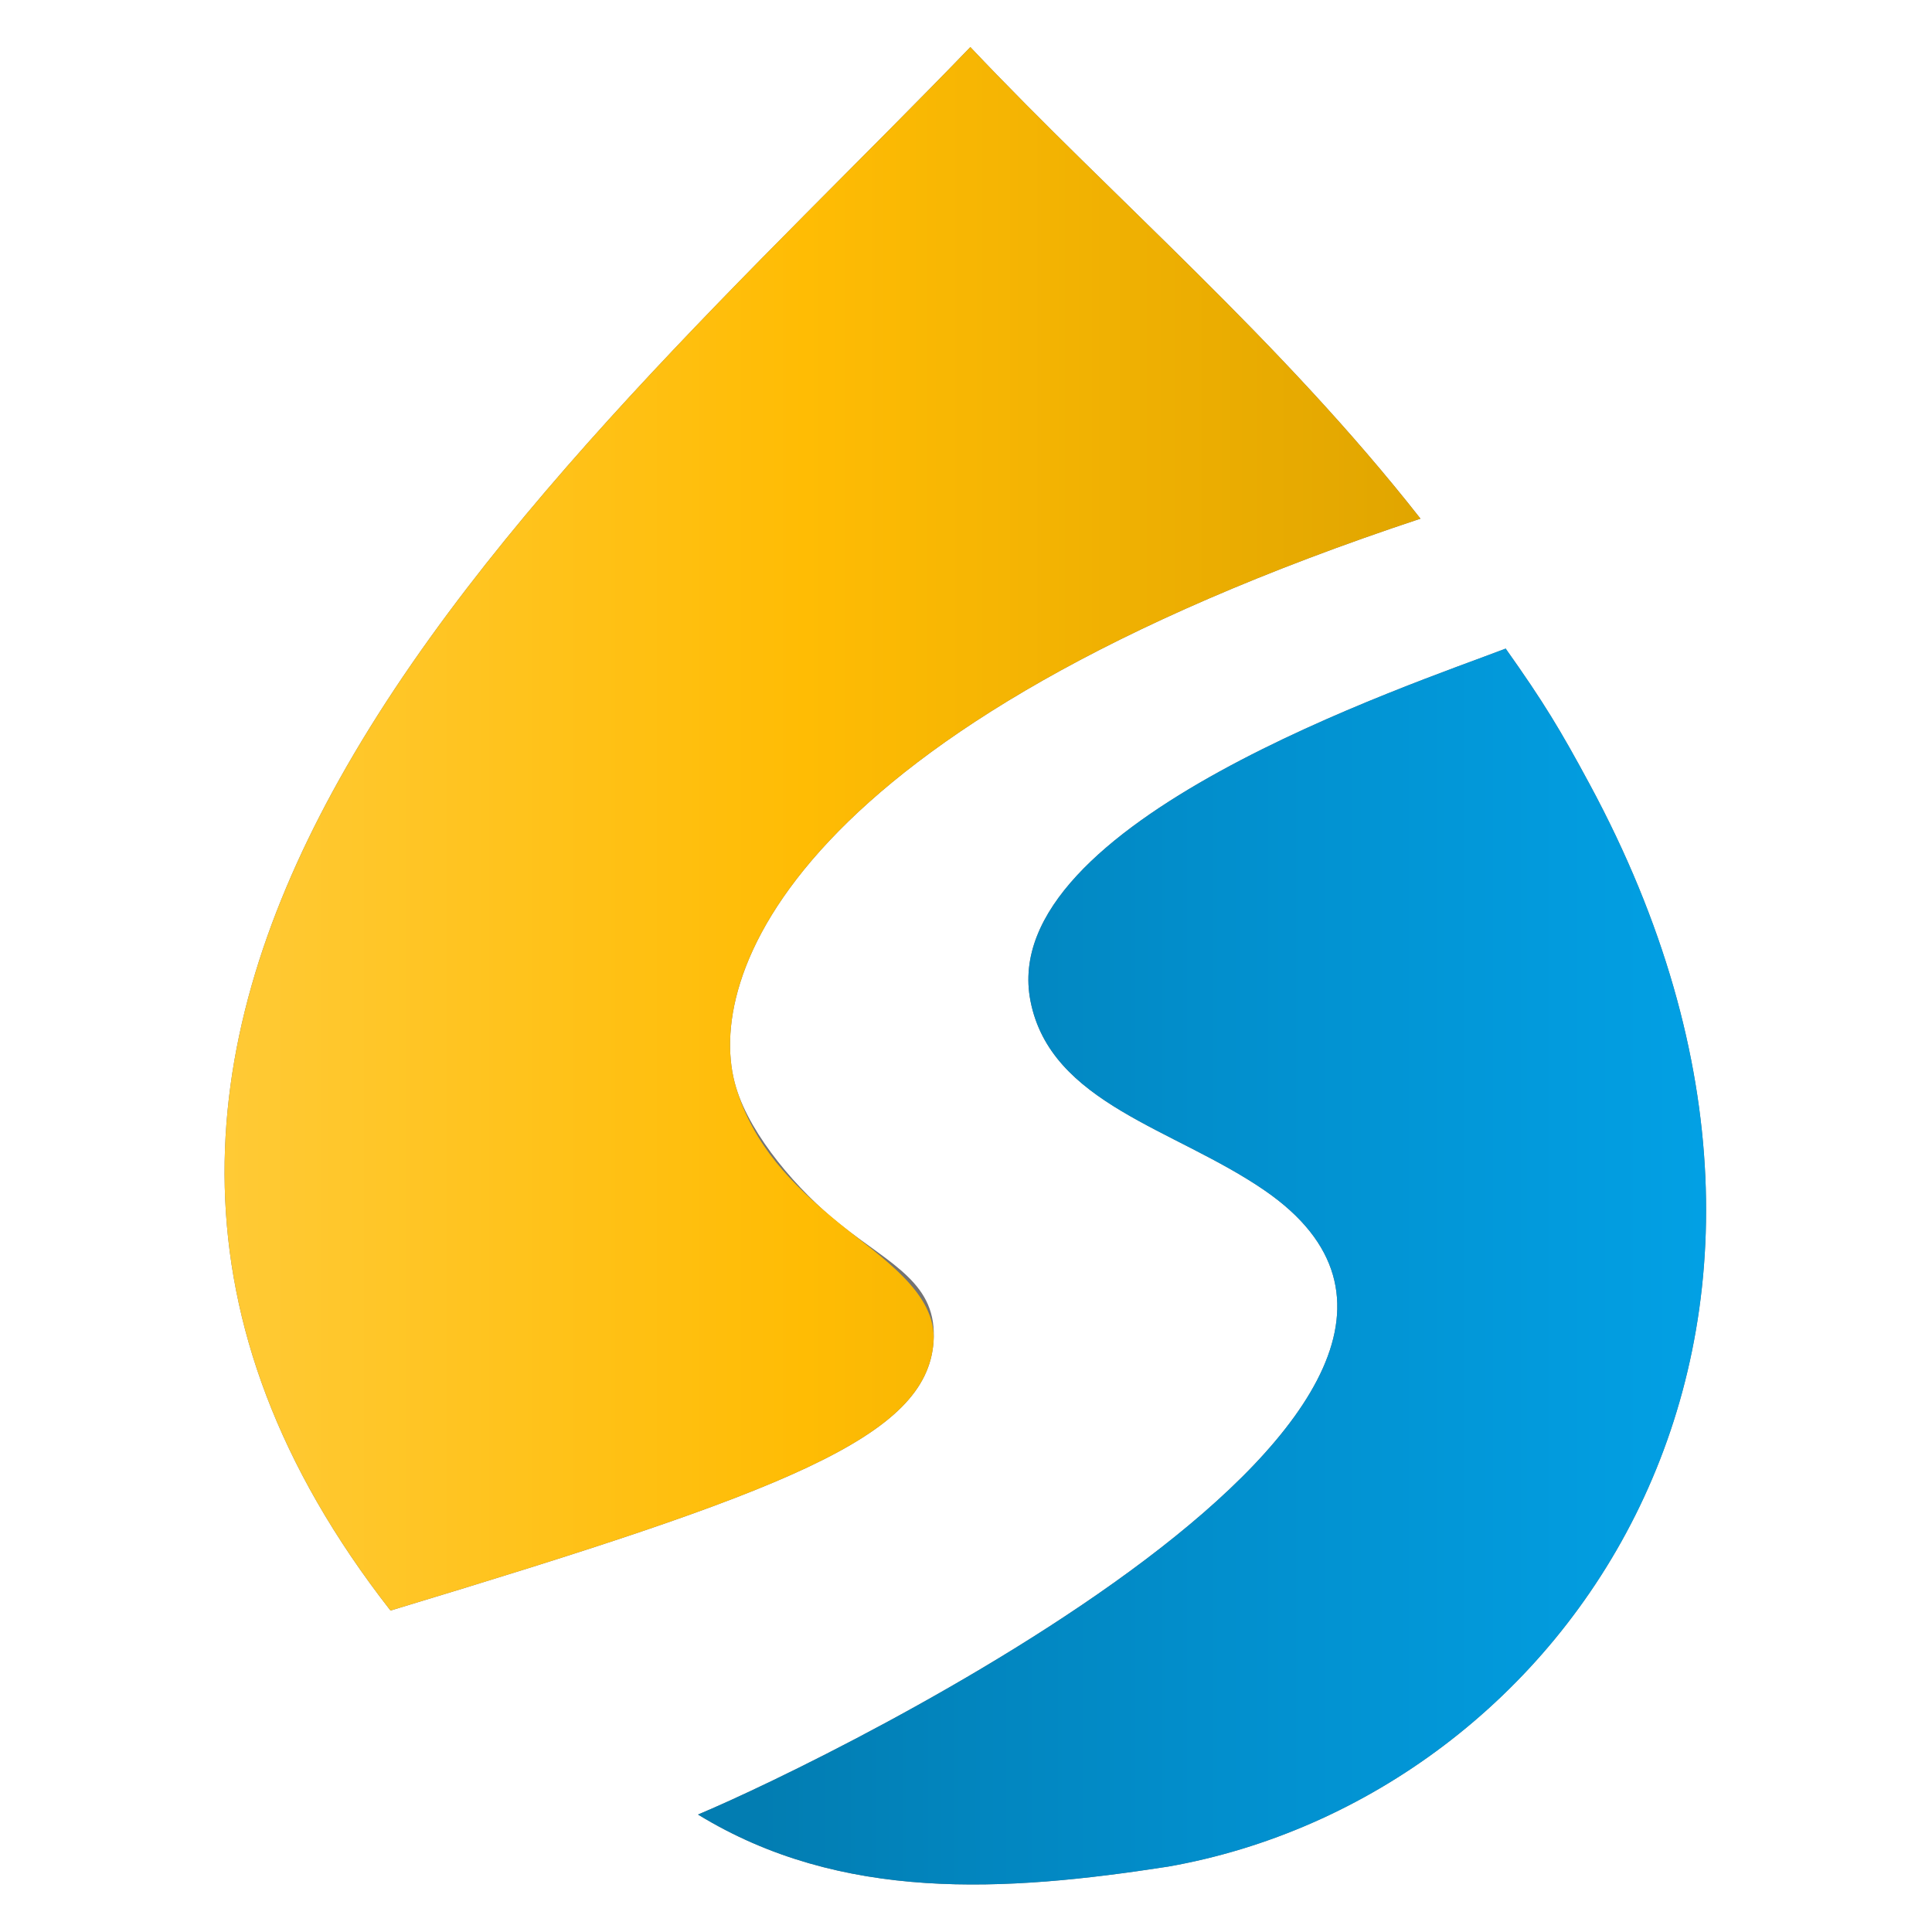 <?xml version="1.0" encoding="UTF-8" standalone="no"?>
<!-- Created with Inkscape (http://www.inkscape.org/) -->

<svg
   width="50mm"
   height="50mm"
   viewBox="0 0 50 50"
   version="1.1"
   id="svg1"
   xml:space="preserve"
   xmlns:xlink="http://www.w3.org/1999/xlink"
   xmlns="http://www.w3.org/2000/svg"
   xmlns:svg="http://www.w3.org/2000/svg"><defs
     id="defs1"><linearGradient
       id="linearGradient25"><stop
         style="stop-color:#027db2;stop-opacity:1;"
         offset="0"
         id="stop25" /><stop
         style="stop-color:#028fcd;stop-opacity:1;"
         offset="0.494"
         id="stop38" /><stop
         style="stop-color:#02a0e4;stop-opacity:1;"
         offset="1"
         id="stop28" /></linearGradient><linearGradient
       id="linearGradient15"><stop
         style="stop-color:#ffca36;stop-opacity:1;"
         offset="0.001"
         id="stop24" /><stop
         style="stop-color:#ffbc04;stop-opacity:1;"
         offset="0.482"
         id="stop19" /><stop
         style="stop-color:#e0a500;stop-opacity:1;"
         offset="1"
         id="stop20" /></linearGradient><linearGradient
       xlink:href="#linearGradient15"
       id="linearGradient20-7"
       x1="9.115"
       y1="22.962"
       x2="36.594"
       y2="22.962"
       gradientUnits="userSpaceOnUse" /><linearGradient
       xlink:href="#linearGradient25"
       id="linearGradient30-9"
       x1="21.371"
       y1="32.308"
       x2="42.625"
       y2="32.308"
       gradientUnits="userSpaceOnUse" /><filter
       style="color-interpolation-filters:sRGB"
       id="filter113"
       x="-0.032"
       y="-0.026"
       width="1.063"
       height="1.051"><feGaussianBlur
         stdDeviation="0.525"
         id="feGaussianBlur113" /></filter></defs><g
     id="layer1"><g
       id="g113-2"
       transform="matrix(0.963,0,0,0.963,-1.311,0.939)"
       style="opacity:0.547;fill:#000000;fill-opacity:1;stroke-width:1;stroke-dasharray:none;filter:url(#filter113)"><g
         id="g38-3-4"
         transform="matrix(1.193,0,0,1.262,-3.714,-7.712)"
         style="fill:#000000;fill-opacity:1;stroke:none;stroke-width:0.815;stroke-dasharray:none;stroke-opacity:1"><path
           id="path6-0-0-8-9-0"
           style="fill:#000000;fill-opacity:1;stroke:none;stroke-width:0.815;stroke-linecap:round;stroke-linejoin:miter;stroke-dasharray:none;stroke-opacity:1"
           d="M 26.113,6.341 C 21.429,10.934 15.143,16.287 11.741,22.205 8.645,27.591 7.937,33.444 13.051,39.635 21.961,37.091 25.129,35.948 25.284,33.912 25.378,32.672 24.346,32.284 23.182,31.412 22.238,30.704 21.169,29.528 20.838,28.505 20.086,26.189 22.038,20.838 36.253,16.383 33.102,12.586 29.348,9.576 26.113,6.341 Z" /><path
           id="path6-7-6-2-3-8-6"
           style="fill:#000000;fill-opacity:1;stroke:none;stroke-width:0.815;stroke-linecap:round;stroke-linejoin:miter;stroke-dasharray:none;stroke-opacity:1"
           d="m 27.467,26.653 c 0.455,2.191 3.245,2.715 5.276,4.036 6.834,4.445 -9.761,12.103 -12.765,13.29 3.228,1.869 6.915,1.647 10.587,1.109 8.974,-1.489 16.198,-11.296 9.504,-23.041 -0.663,-1.163 -1.039,-1.753 -1.897,-2.897 -2.115,0.768 -11.494,3.705 -10.705,7.502 z" /></g></g><g
       id="g113"
       transform="matrix(0.963,0,0,0.963,-1.311,0.939)"><g
         id="g38-3"
         transform="matrix(1.193,0,0,1.262,-3.714,-7.712)"
         style="stroke:none;stroke-width:0.396;stroke-dasharray:none;stroke-opacity:1"><path
           id="path6-0-0-8-9"
           style="fill:url(#linearGradient20-7);fill-opacity:1;stroke:none;stroke-width:0.396;stroke-linecap:round;stroke-linejoin:miter;stroke-dasharray:none;stroke-opacity:1"
           d="M 26.113,6.341 C 21.429,10.934 15.143,16.287 11.741,22.205 8.645,27.591 7.937,33.444 13.051,39.635 21.961,37.091 25.129,35.948 25.284,33.912 25.363,32.867 24.106,32.118 23.156,31.385 22.065,30.544 21.234,29.725 20.838,28.505 20.086,26.189 22.038,20.838 36.253,16.383 33.102,12.586 29.348,9.576 26.113,6.341 Z" /><path
           id="path6-7-6-2-3-8"
           style="fill:url(#linearGradient30-9);fill-opacity:1;stroke:none;stroke-width:0.396;stroke-linecap:round;stroke-linejoin:miter;stroke-dasharray:none;stroke-opacity:1"
           d="m 27.467,26.653 c 0.455,2.191 3.245,2.715 5.276,4.036 6.834,4.445 -9.761,12.103 -12.765,13.29 3.228,1.869 6.915,1.647 10.587,1.109 8.974,-1.489 16.198,-11.296 9.504,-23.041 -0.663,-1.163 -1.039,-1.753 -1.897,-2.897 -2.115,0.768 -11.494,3.705 -10.705,7.502 z" /></g></g></g></svg>
